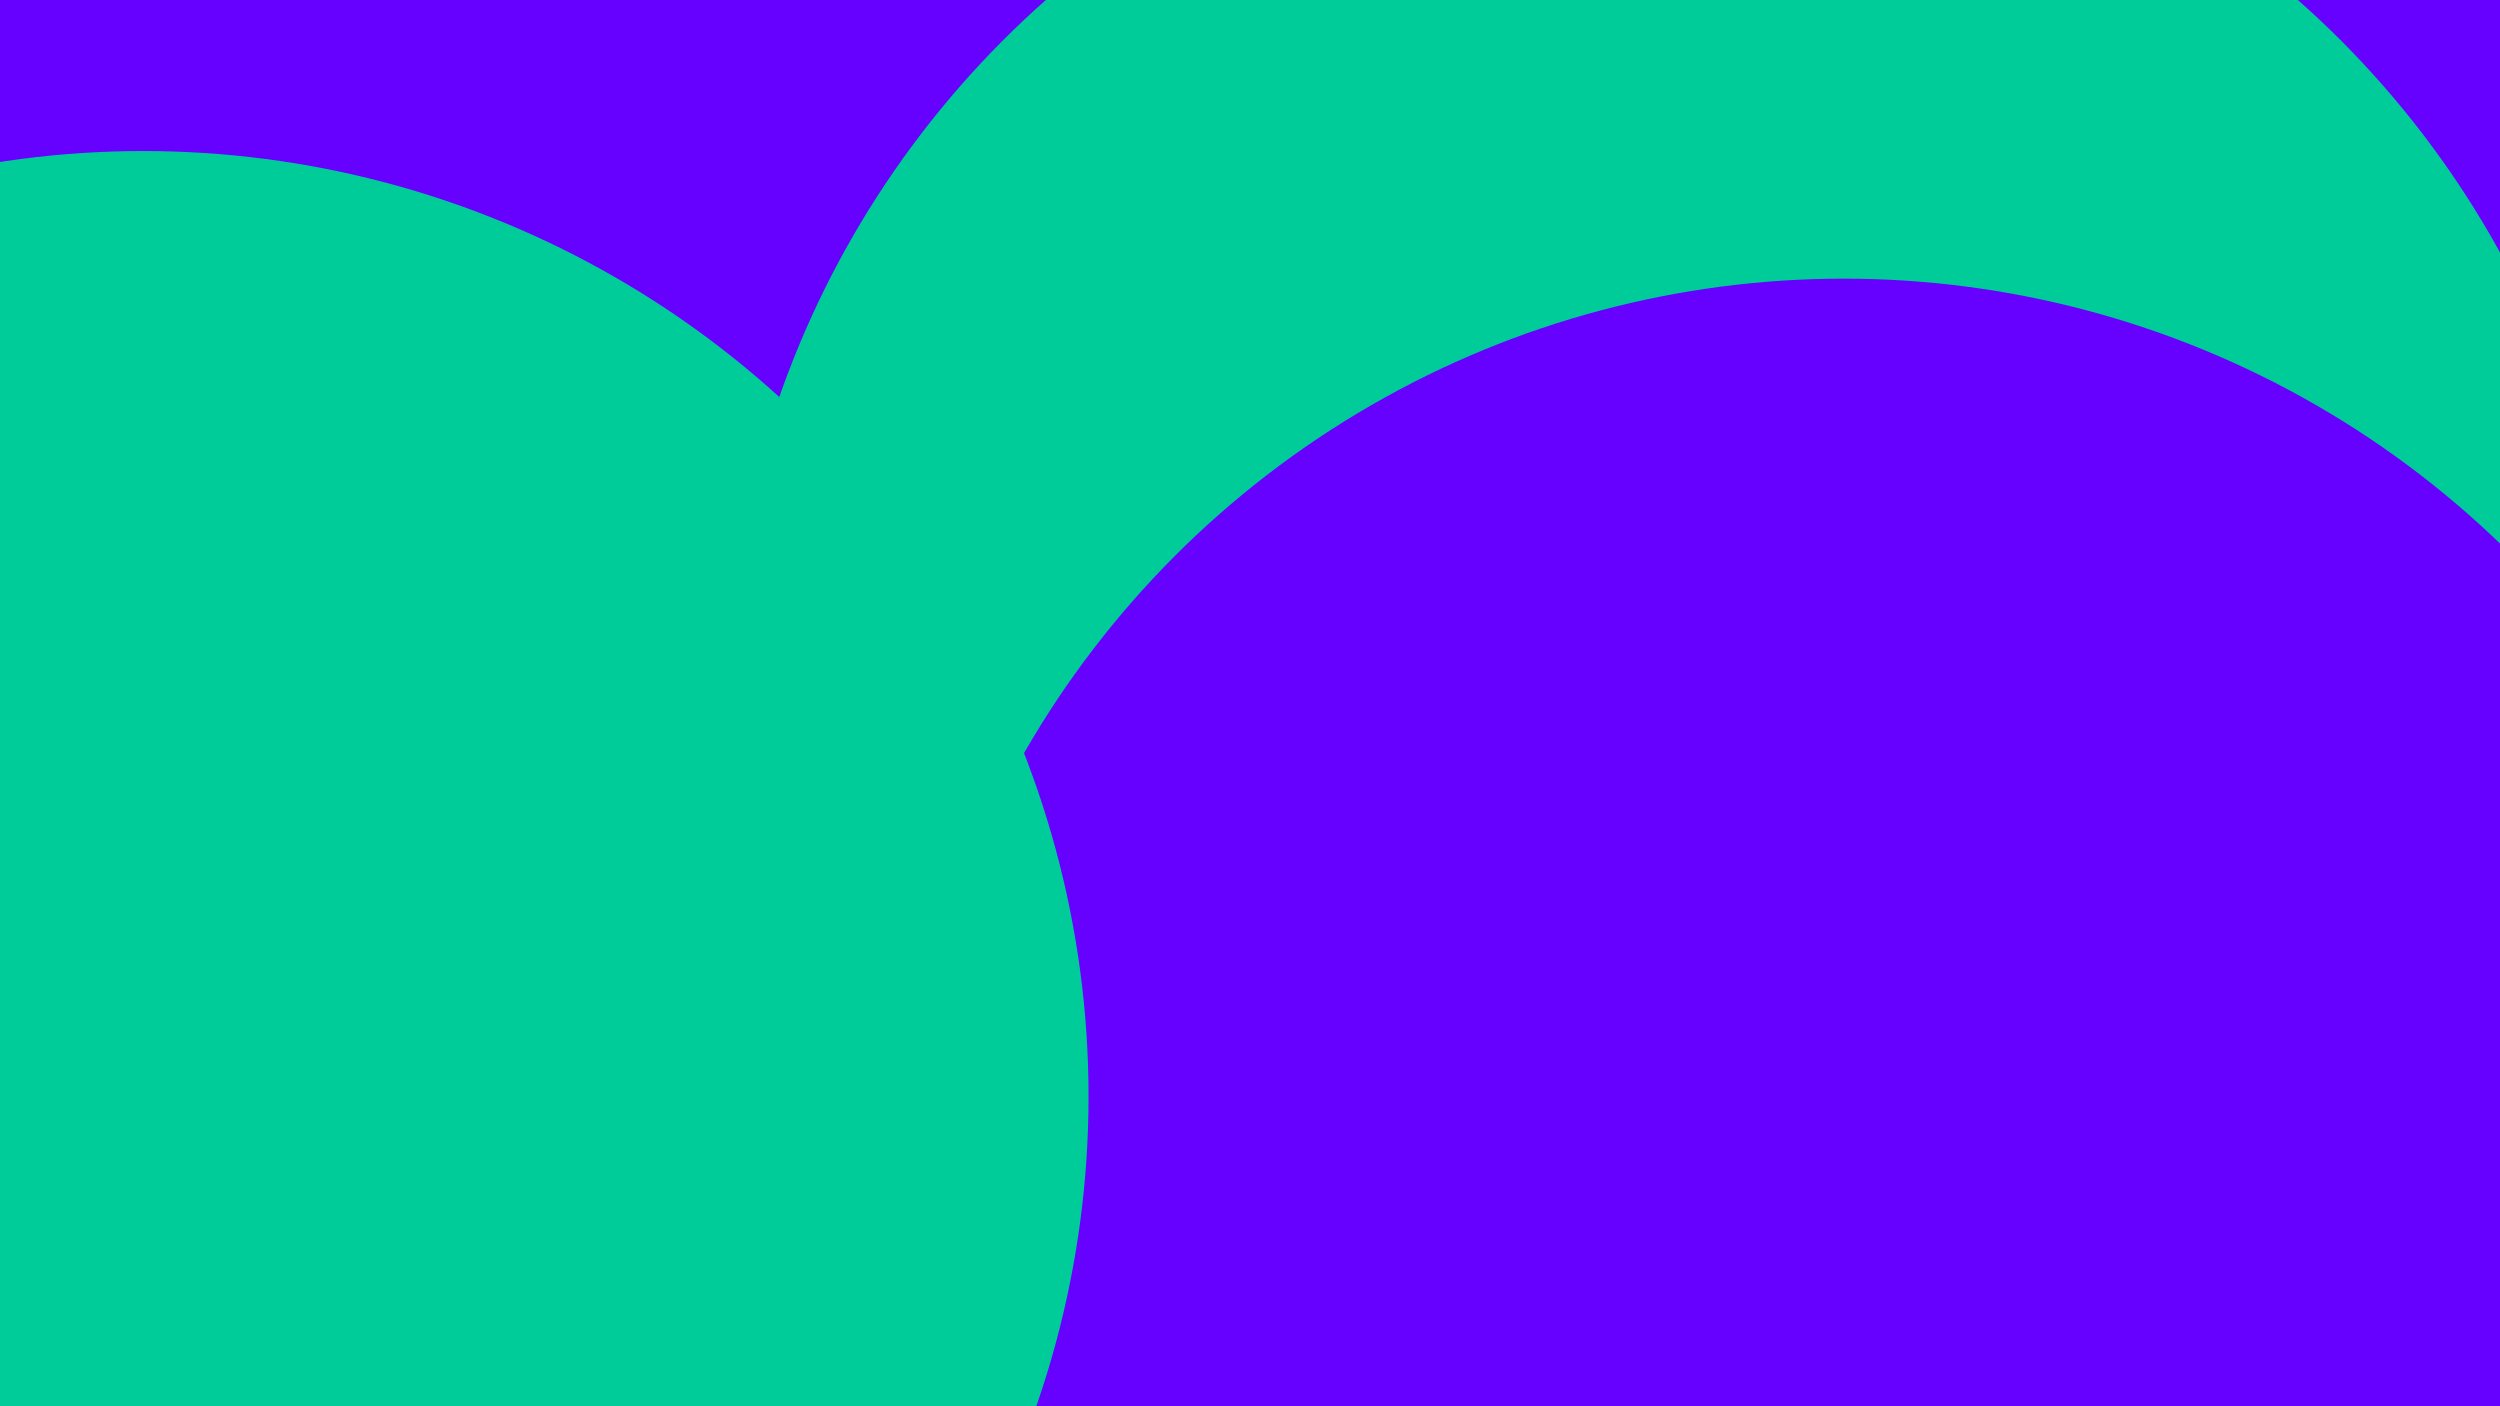 <svg xmlns="http://www.w3.org/2000/svg" xmlns:xlink="http://www.w3.org/1999/xlink" id="visual" viewBox="0 0 960 540"
     width="960" height="540" version="1.1">
    <defs>
        <filter id="blur1" x="-10%" y="-10%" width="120%" height="120%">
            <feFlood flood-opacity="0" result="BackgroundImageFix"/>
            <feBlend mode="normal" in="SourceGraphic" in2="BackgroundImageFix" result="shape"/>
            <feGaussianBlur stdDeviation="163" result="effect1_foregroundBlur"/>
        </filter>
    </defs>
    <rect width="960" height="540" fill="#6600FF"/>
    <g filter="url(#blur1)">
        <circle cx="4" cy="160" fill="#00CC99" r="363"/>
        <circle cx="230" cy="117" fill="#6600FF" r="363"/>
        <circle cx="492" cy="481" fill="#00CC99" r="363"/>
        <circle cx="642" cy="272" fill="#00CC99" r="363"/>
        <circle cx="708" cy="470" fill="#6600FF" r="363"/>
        <circle cx="55" cy="421" fill="#00CC99" r="363"/>
    </g>
</svg>
